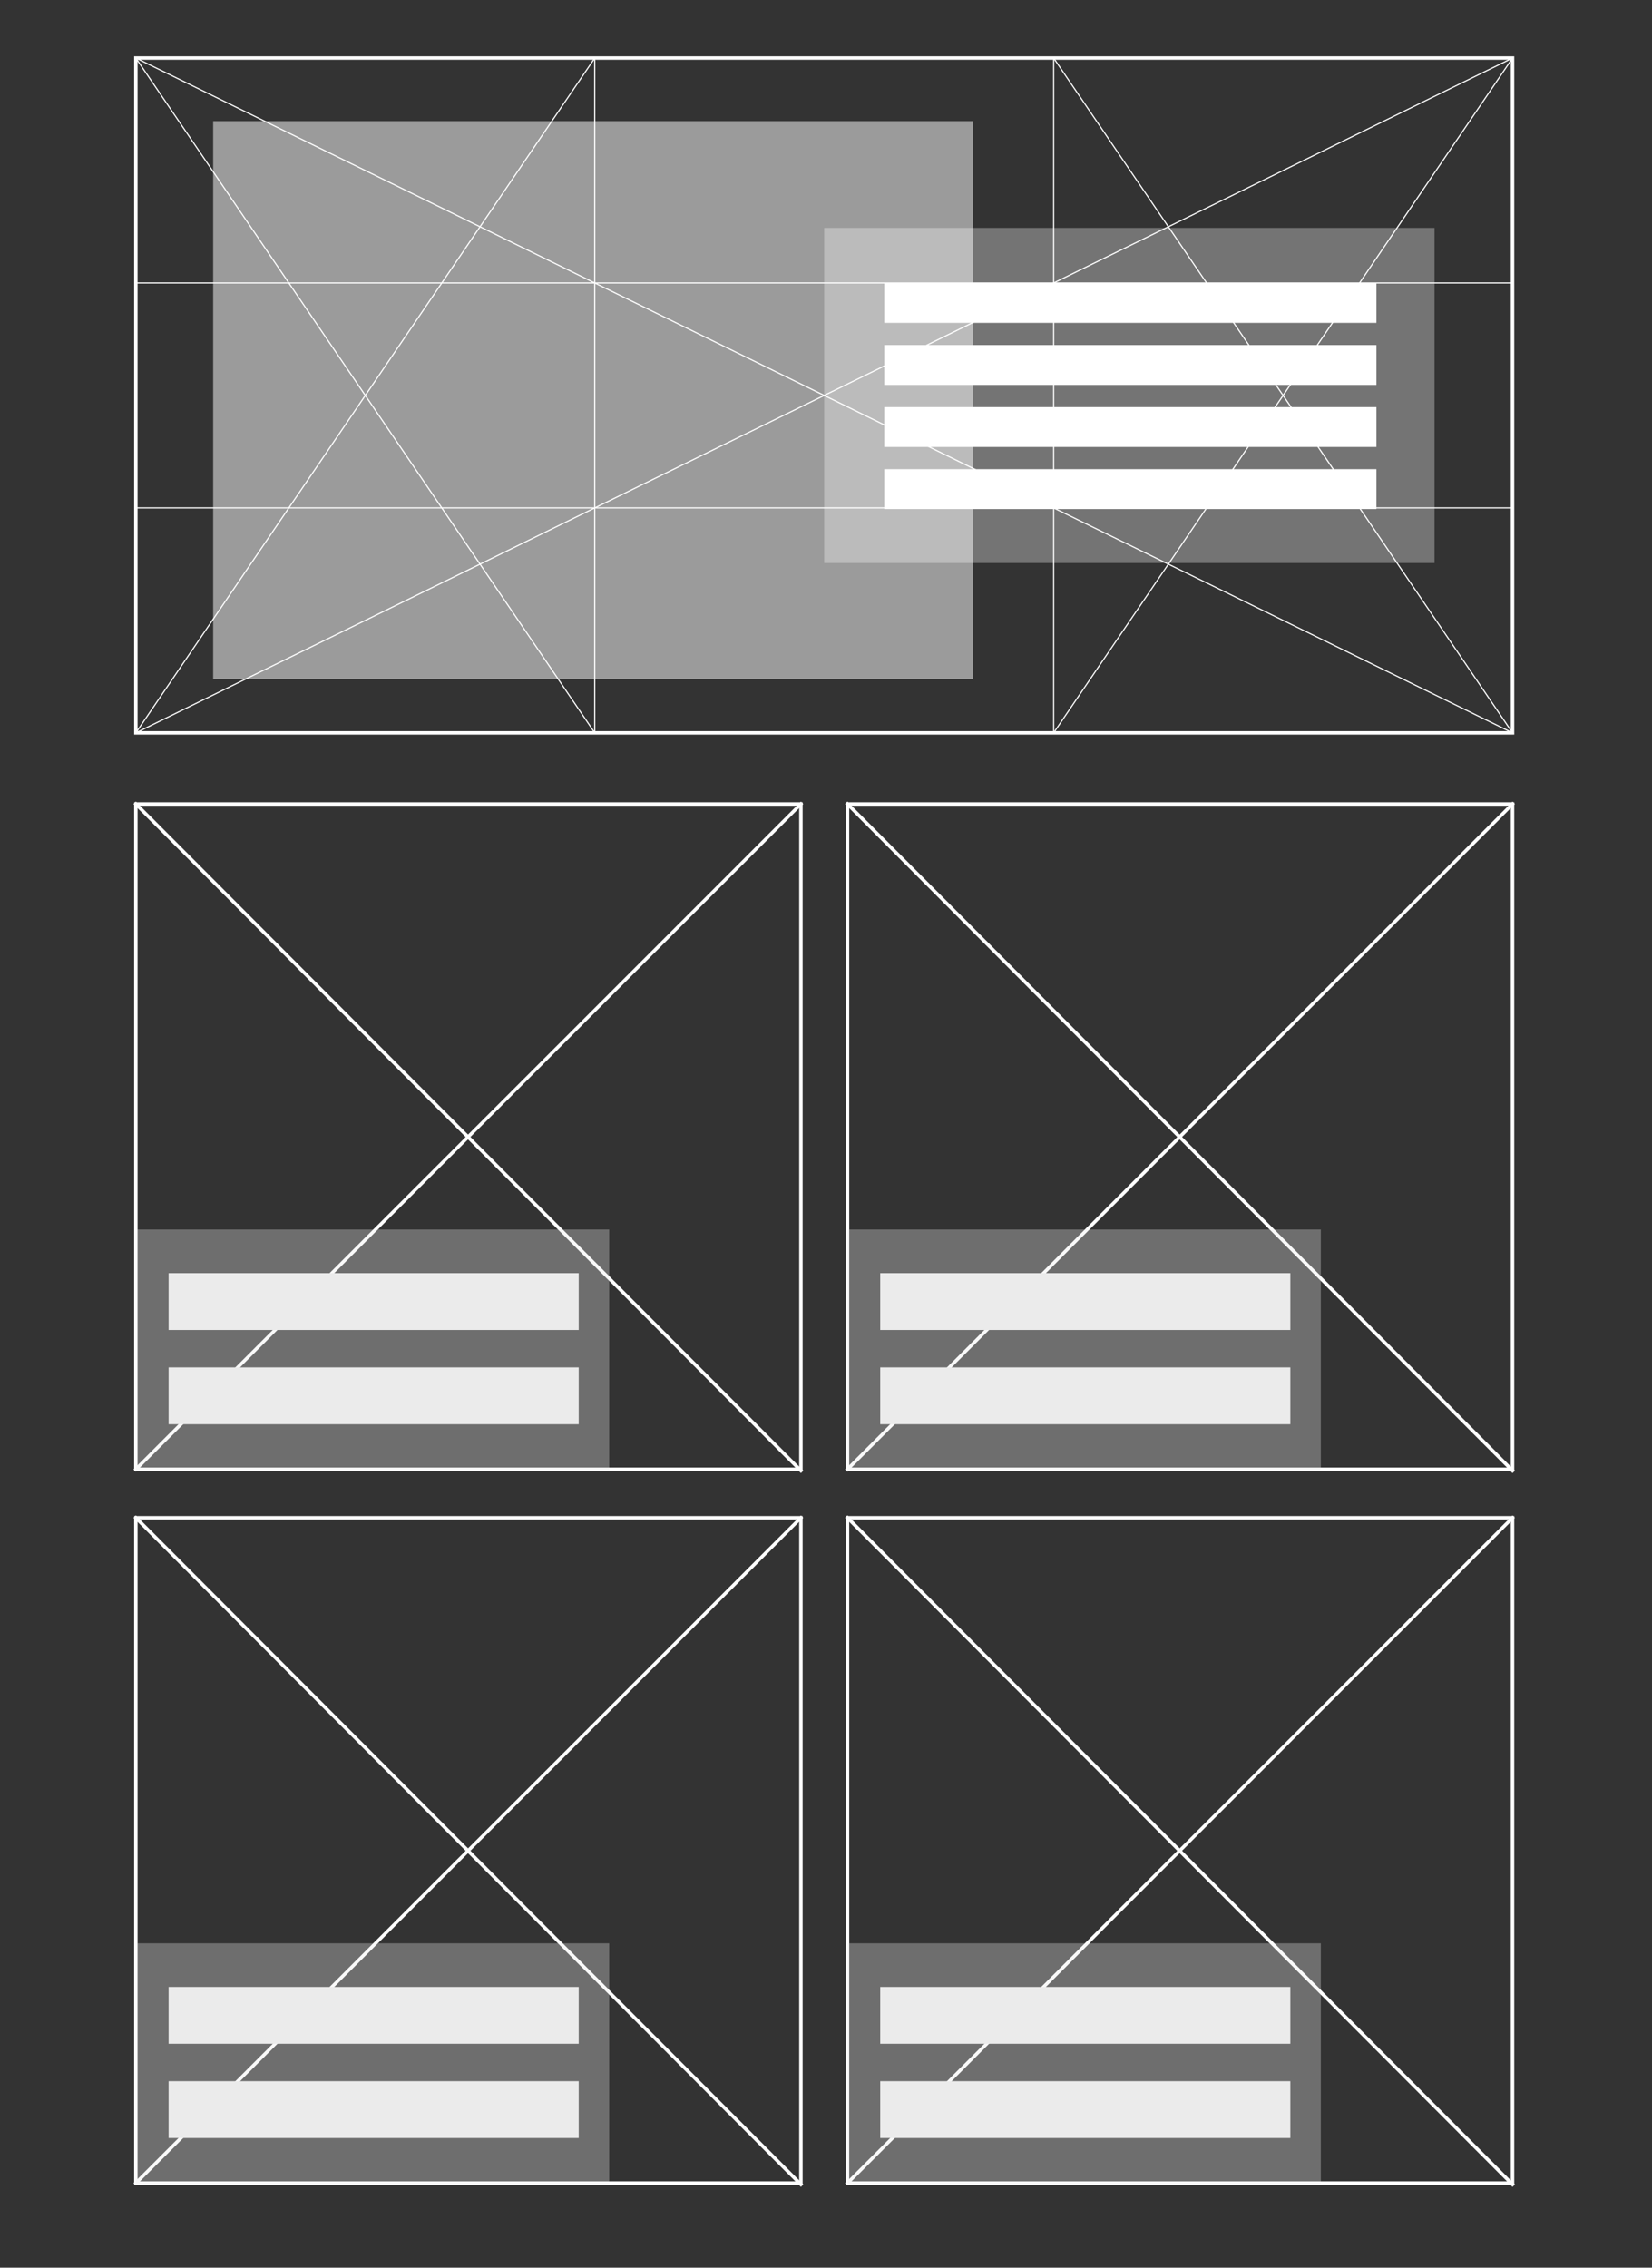 <?xml version="1.0" encoding="UTF-8" standalone="no"?>
<!-- Generator: Gravit.io -->

<svg
   xmlns:dc="http://purl.org/dc/elements/1.1/"
   xmlns:cc="http://creativecommons.org/ns#"
   xmlns:rdf="http://www.w3.org/1999/02/22-rdf-syntax-ns#"
   xmlns:svg="http://www.w3.org/2000/svg"
   xmlns="http://www.w3.org/2000/svg"
   xmlns:sodipodi="http://sodipodi.sourceforge.net/DTD/sodipodi-0.dtd"
   xmlns:inkscape="http://www.inkscape.org/namespaces/inkscape"
   style="isolation:isolate"
   viewBox="0 0 1440 1976"
   width="1440"
   height="1976"
   id="svg2"
   version="1.1"
   inkscape:version="0.91 r13725"
   sodipodi:docname="leistungen-mockup.svg">
  <rect x="0" y="0" width="1440" height="1976" fill="#333333" stroke="none"/>
  <sodipodi:namedview
     pagecolor="#ffffff"
     bordercolor="#666666"
     borderopacity="1"
     objecttolerance="10"
     gridtolerance="10"
     guidetolerance="10"
     inkscape:pageopacity="0"
     inkscape:pageshadow="2"
     inkscape:window-width="1680"
     inkscape:window-height="987"
     id="namedview105"
     showgrid="false"
     inkscape:zoom="0.31848853"
     inkscape:cx="1229.3152"
     inkscape:cy="875.88958"
     inkscape:window-x="1672"
     inkscape:window-y="-8"
     inkscape:window-maximized="1"
     inkscape:current-layer="svg2" />
  <defs
     id="defs4">
    <clipPath
       id="_clipPath_wOOpuSQgH97KF7v1Q7fxZCLak47ZJHFr">
      <rect
         width="1440"
         height="2964"
         id="rect7"
         x="0"
         y="0" />
    </clipPath>
  </defs>
  <g
     clip-path="url(#_clipPath_wOOpuSQgH97KF7v1Q7fxZCLak47ZJHFr)"
     id="g9"
     transform="translate(-1.57,-256.418)">
    <rect
       width="1436.86"
       height="1974.952"
       style="fill:#5100ff;fill-opacity:0"
       id="rect11"
       x="3.14"
       y="257.466" />
    <g
       id="SectionSelect">
      <g
         id="Group">
        <line
           x1="120"
           y1="1536.696"
           x2="699.696"
           y2="957"
           vector-effect="non-scaling-stroke"
           stroke-miterlimit="3"
           id="line15"
           style="stroke:#ffffff;stroke-width:2.934;stroke-linecap:square;stroke-linejoin:miter;stroke-miterlimit:3" />
        <line
           x1="120"
           y1="957"
           x2="699.696"
           y2="1537.903"
           vector-effect="non-scaling-stroke"
           stroke-miterlimit="3"
           id="line17"
           style="stroke:#ffffff;stroke-width:3;stroke-linecap:square;stroke-linejoin:miter;stroke-miterlimit:3" />
        <rect
           x="120"
           y="957"
           width="579.696"
           height="579.696"
           vector-effect="non-scaling-stroke"
           stroke-miterlimit="3"
           id="rect19"
           style="fill:none;stroke:#ffffff;stroke-width:3;stroke-linecap:square;stroke-linejoin:miter;stroke-miterlimit:3" />
        <rect
           x="120"
           y="1327.764"
           width="412.58"
           height="210.14"
           id="rect21"
           style="fill:#ebebeb;fill-opacity:0.32" />
        <rect
           x="148.532"
           y="1365.806"
           width="357.479"
           height="49.516"
           id="rect23"
           style="fill:#ebebeb" />
        <rect
           x="148.532"
           y="1447.93"
           width="357.479"
           height="49.516"
           id="rect25"
           style="fill:#ebebeb" />
      </g>
      <g
         id="g27">
        <line
           x1="120"
           y1="2158.661"
           x2="699.696"
           y2="1578.965"
           vector-effect="non-scaling-stroke"
           stroke-miterlimit="3"
           id="line29"
           style="stroke:#ffffff;stroke-width:2.934;stroke-linecap:square;stroke-linejoin:miter;stroke-miterlimit:3" />
        <line
           x1="120"
           y1="1578.965"
           x2="699.696"
           y2="2159.868"
           vector-effect="non-scaling-stroke"
           stroke-miterlimit="3"
           id="line31"
           style="stroke:#ffffff;stroke-width:3;stroke-linecap:square;stroke-linejoin:miter;stroke-miterlimit:3" />
        <rect
           x="120"
           y="1578.965"
           width="579.696"
           height="579.696"
           vector-effect="non-scaling-stroke"
           stroke-miterlimit="3"
           id="rect33"
           style="fill:none;stroke:#ffffff;stroke-width:3;stroke-linecap:square;stroke-linejoin:miter;stroke-miterlimit:3" />
        <rect
           x="120"
           y="1949.729"
           width="412.58"
           height="210.14"
           id="rect35"
           style="fill:#ebebeb;fill-opacity:0.32" />
        <rect
           x="148.532"
           y="1987.771"
           width="357.479"
           height="49.516"
           id="rect37"
           style="fill:#ebebeb" />
        <rect
           x="148.532"
           y="2069.895"
           width="357.479"
           height="49.516"
           id="rect39"
           style="fill:#ebebeb" />
      </g>
      <g
         id="g41">
        <line
           x1="740.304"
           y1="1536.696"
           x2="1320"
           y2="957"
           vector-effect="non-scaling-stroke"
           stroke-miterlimit="3"
           id="line43"
           style="stroke:#ffffff;stroke-width:2.934;stroke-linecap:square;stroke-linejoin:miter;stroke-miterlimit:3" />
        <line
           x1="740.304"
           y1="957"
           x2="1320"
           y2="1537.903"
           vector-effect="non-scaling-stroke"
           stroke-miterlimit="3"
           id="line45"
           style="stroke:#ffffff;stroke-width:3;stroke-linecap:square;stroke-linejoin:miter;stroke-miterlimit:3" />
        <rect
           x="740.304"
           y="957"
           width="579.696"
           height="579.696"
           vector-effect="non-scaling-stroke"
           stroke-miterlimit="3"
           id="rect47"
           style="fill:none;stroke:#ffffff;stroke-width:3;stroke-linecap:square;stroke-linejoin:miter;stroke-miterlimit:3" />
        <rect
           x="740.304"
           y="1327.764"
           width="412.58"
           height="210.14"
           id="rect49"
           style="fill:#ebebeb;fill-opacity:0.32" />
        <rect
           x="768.836"
           y="1365.806"
           width="357.479"
           height="49.516"
           id="rect51"
           style="fill:#ebebeb" />
        <rect
           x="768.836"
           y="1447.93"
           width="357.479"
           height="49.516"
           id="rect53"
           style="fill:#ebebeb" />
      </g>
      <g
         id="g55">
        <line
           x1="740.304"
           y1="2158.661"
           x2="1320"
           y2="1578.965"
           vector-effect="non-scaling-stroke"
           stroke-miterlimit="3"
           id="line57"
           style="stroke:#ffffff;stroke-width:2.934;stroke-linecap:square;stroke-linejoin:miter;stroke-miterlimit:3" />
        <line
           x1="740.304"
           y1="1578.965"
           x2="1320"
           y2="2159.868"
           vector-effect="non-scaling-stroke"
           stroke-miterlimit="3"
           id="line59"
           style="stroke:#ffffff;stroke-width:3;stroke-linecap:square;stroke-linejoin:miter;stroke-miterlimit:3" />
        <rect
           x="740.304"
           y="1578.965"
           width="579.696"
           height="579.696"
           vector-effect="non-scaling-stroke"
           stroke-miterlimit="3"
           id="rect61"
           style="fill:none;stroke:#ffffff;stroke-width:3;stroke-linecap:square;stroke-linejoin:miter;stroke-miterlimit:3" />
        <rect
           x="740.304"
           y="1949.729"
           width="412.58"
           height="210.14"
           id="rect63"
           style="fill:#ebebeb;fill-opacity:0.32" />
        <rect
           x="768.836"
           y="1987.771"
           width="357.479"
           height="49.516"
           id="rect65"
           style="fill:#ebebeb" />
        <rect
           x="768.836"
           y="2069.895"
           width="357.479"
           height="49.516"
           id="rect67"
           style="fill:#ebebeb" />
      </g>
    </g>
    <g
       id="HeroContainer">
      <rect
         x="120"
         y="307"
         width="1200"
         height="588"
         vector-effect="non-scaling-stroke"
         stroke-miterlimit="3"
         id="rect70"
         style="fill:none;stroke:#ffffff;stroke-width:3;stroke-linecap:square;stroke-linejoin:miter;stroke-miterlimit:3" />
      <line
         x1="520"
         y1="307"
         x2="520"
         y2="895"
         vector-effect="non-scaling-stroke"
         stroke-miterlimit="3"
         id="line72"
         style="stroke:#ffffff;stroke-width:1;stroke-linecap:square;stroke-linejoin:miter;stroke-miterlimit:3" />
      <line
         x1="920"
         y1="307"
         x2="920"
         y2="895"
         vector-effect="non-scaling-stroke"
         stroke-miterlimit="3"
         id="line74"
         style="stroke:#ffffff;stroke-width:1;stroke-linecap:square;stroke-linejoin:miter;stroke-miterlimit:3" />
      <line
         x1="120"
         y1="307"
         x2="1320"
         y2="895"
         vector-effect="non-scaling-stroke"
         stroke-miterlimit="3"
         id="line76"
         style="stroke:#ffffff;stroke-width:1;stroke-linecap:square;stroke-linejoin:miter;stroke-miterlimit:3" />
      <line
         x1="120"
         y1="895"
         x2="1320"
         y2="307"
         vector-effect="non-scaling-stroke"
         stroke-miterlimit="3"
         id="line78"
         style="stroke:#ffffff;stroke-width:1;stroke-linecap:square;stroke-linejoin:miter;stroke-miterlimit:3" />
      <line
         x1="1320"
         y1="895"
         x2="920"
         y2="307"
         vector-effect="non-scaling-stroke"
         stroke-miterlimit="3"
         id="line80"
         style="stroke:#ffffff;stroke-width:1;stroke-linecap:square;stroke-linejoin:miter;stroke-miterlimit:3" />
      <line
         x1="120"
         y1="895"
         x2="520"
         y2="307"
         vector-effect="non-scaling-stroke"
         stroke-miterlimit="3"
         id="line82"
         style="stroke:#ffffff;stroke-width:1;stroke-linecap:square;stroke-linejoin:miter;stroke-miterlimit:3" />
      <line
         x1="120"
         y1="307"
         x2="520"
         y2="895"
         vector-effect="non-scaling-stroke"
         stroke-miterlimit="3"
         id="line84"
         style="stroke:#ffffff;stroke-width:1;stroke-linecap:square;stroke-linejoin:miter;stroke-miterlimit:3" />
      <line
         x1="1320"
         y1="307"
         x2="920"
         y2="895"
         vector-effect="non-scaling-stroke"
         stroke-miterlimit="3"
         id="line86"
         style="stroke:#ffffff;stroke-width:1;stroke-linecap:square;stroke-linejoin:miter;stroke-miterlimit:3" />
      <line
         x1="1320"
         y1="503"
         x2="120"
         y2="503"
         vector-effect="non-scaling-stroke"
         stroke-miterlimit="3"
         id="line88"
         style="stroke:#ffffff;stroke-width:1;stroke-linecap:square;stroke-linejoin:miter;stroke-miterlimit:3" />
      <line
         x1="1320"
         y1="699"
         x2="120"
         y2="699"
         vector-effect="non-scaling-stroke"
         stroke-miterlimit="3"
         id="line90"
         style="stroke:#ffffff;stroke-width:1;stroke-linecap:square;stroke-linejoin:miter;stroke-miterlimit:3" />
      <rect
         x="187.375"
         y="362"
         width="662.125"
         height="486"
         id="rect92"
         style="fill:#ffffff;fill-opacity:0.51" />
      <g
         id="HeroText">
        <rect
           x="772.375"
           y="503"
           width="429"
           height="34.765"
           id="rect95"
           style="fill:#ffffff" />
        <rect
           x="772.375"
           y="557.078"
           width="429"
           height="34.765"
           id="rect97"
           style="fill:#ffffff" />
        <rect
           x="772.375"
           y="611.157"
           width="429"
           height="34.765"
           id="rect99"
           style="fill:#ffffff" />
        <rect
           x="772.375"
           y="665.235"
           width="429"
           height="34.765"
           id="rect101"
           style="fill:#ffffff" />
        <rect
           x="720"
           y="455"
           width="532"
           height="292"
           id="rect103"
           style="fill:#ffffff;fill-opacity:0.32" />
      </g>
    </g>
  </g>
</svg>
